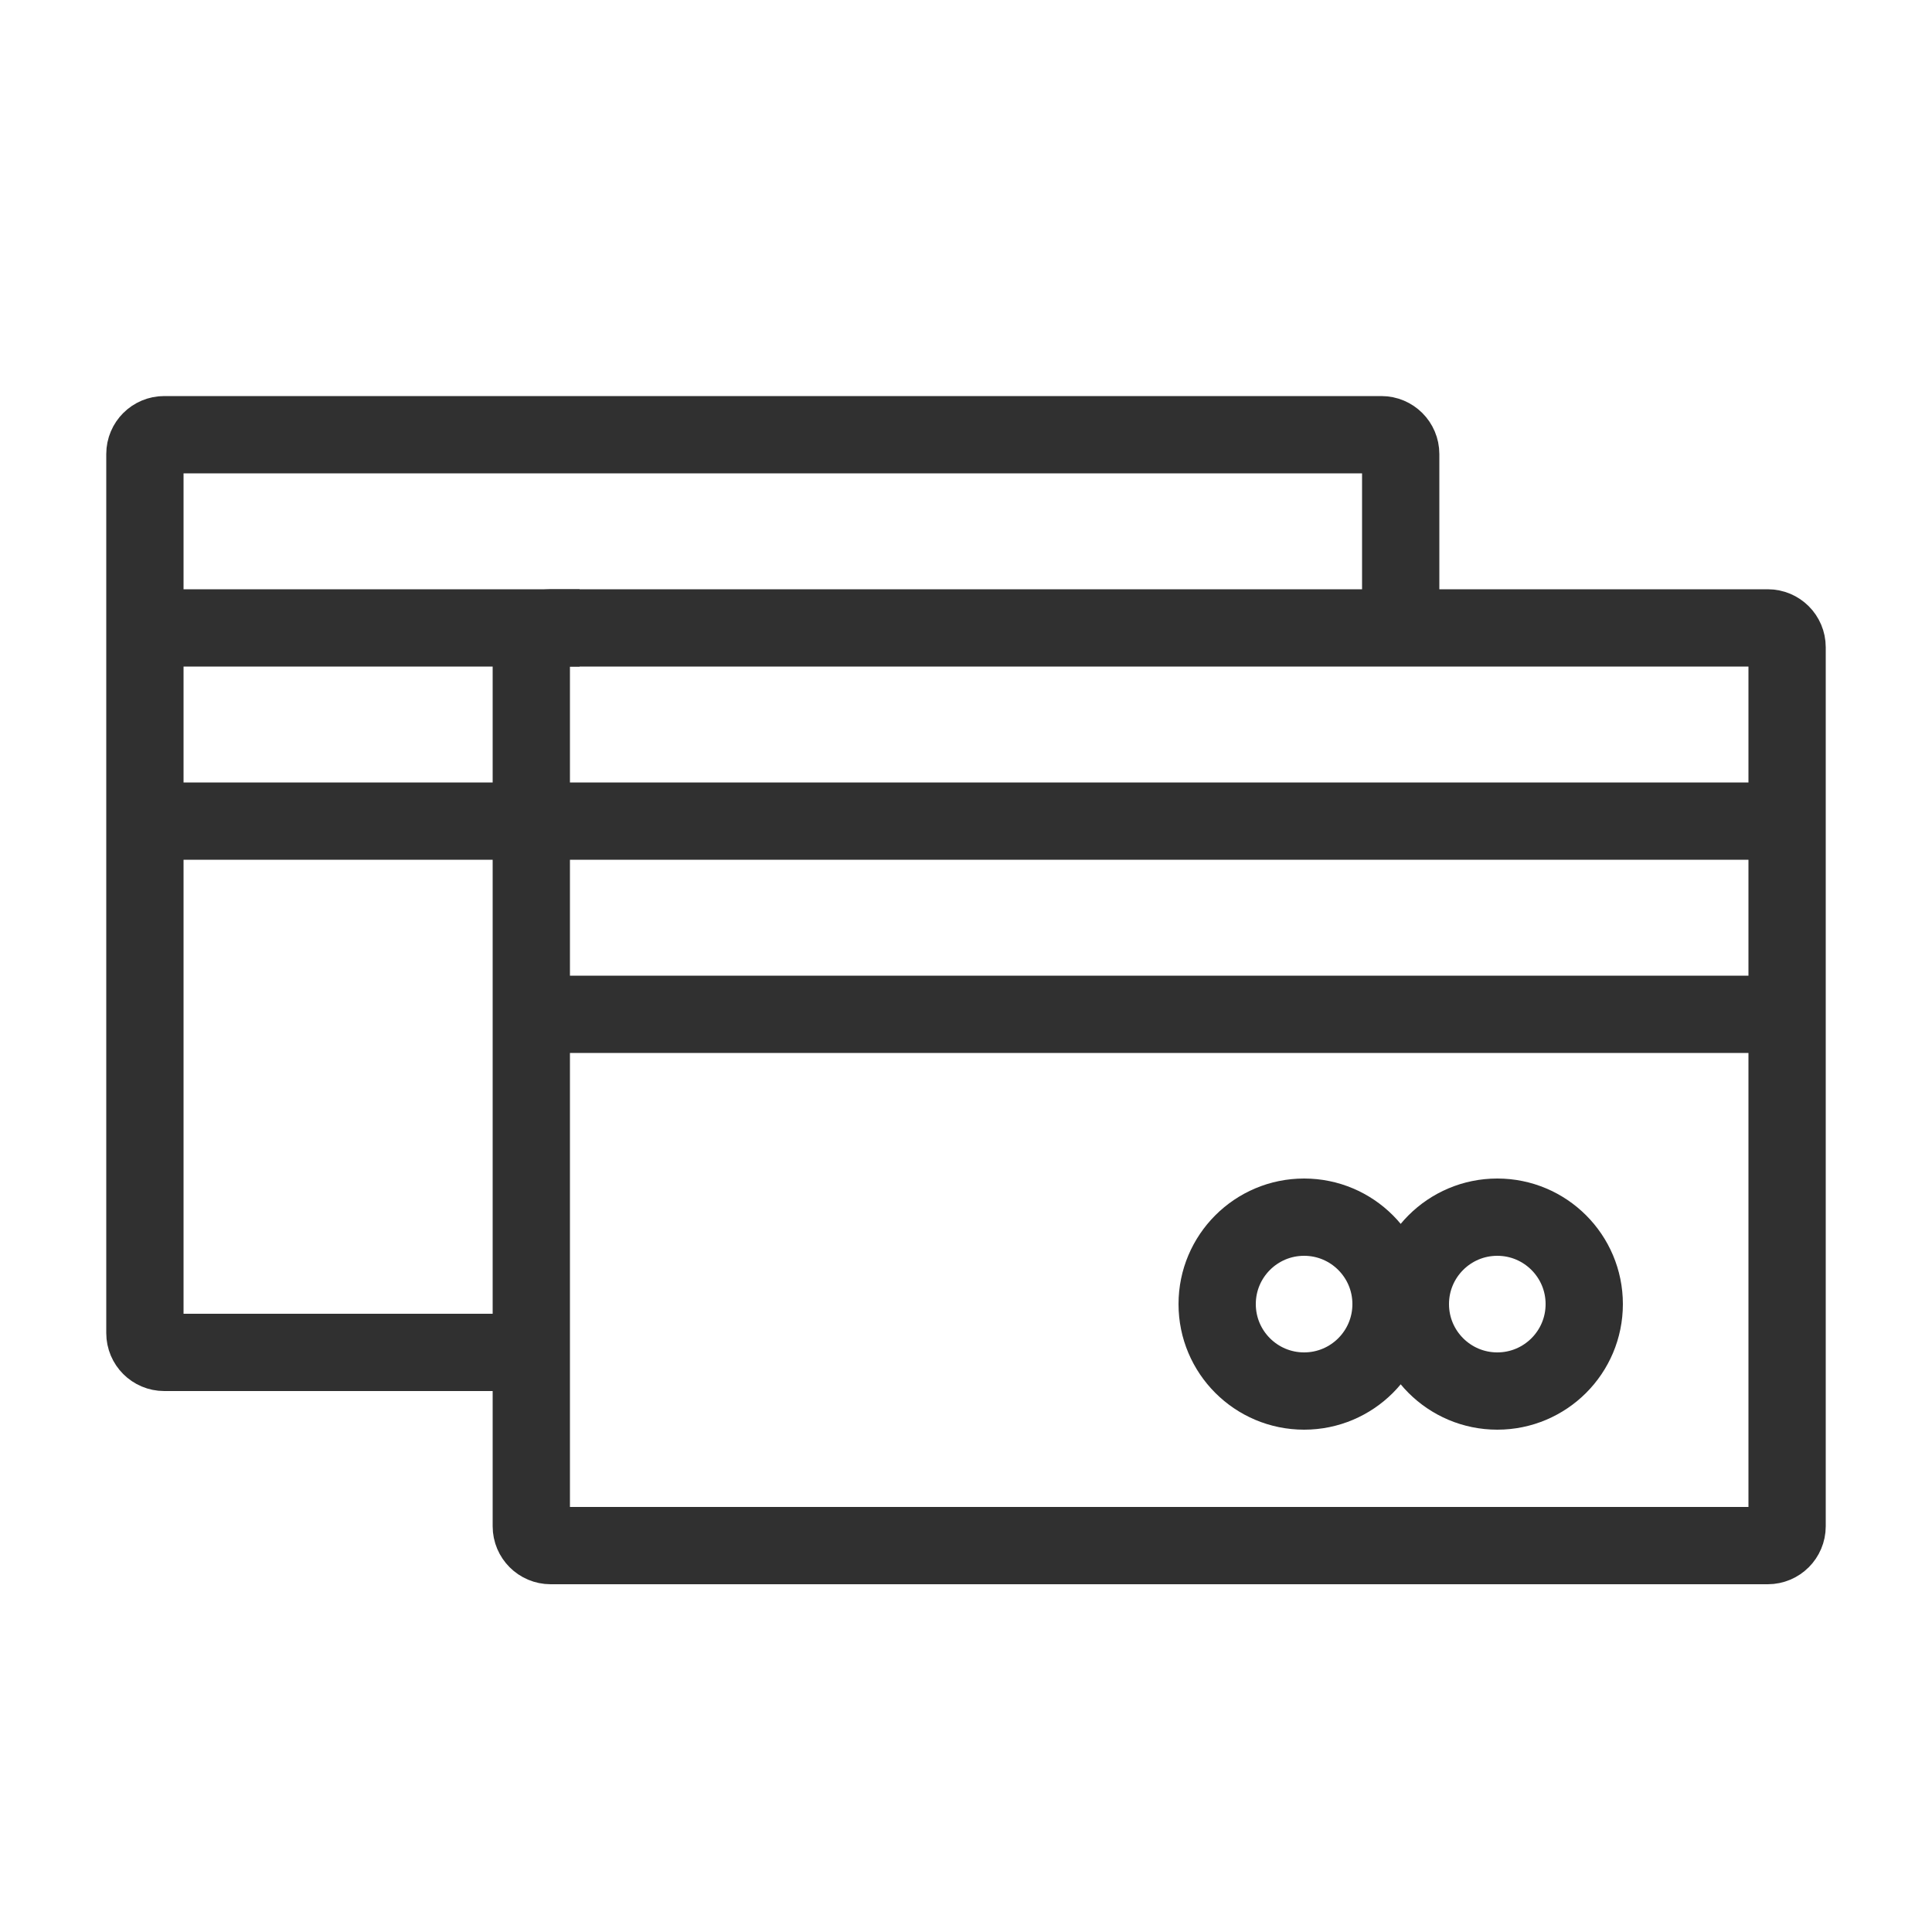 <svg width="100" height="100" viewBox="0 0 100 100" fill="none" xmlns="http://www.w3.org/2000/svg">
<path d="M27.5 42.5V33.5C27.5 32.948 27.948 32.5 28.5 32.5H91.5C92.052 32.5 92.5 32.948 92.5 33.5V42.5M27.5 42.5H92.5M27.5 42.5V52.5M92.5 42.5V52.5M27.5 52.5V79C27.5 79.552 27.948 80 28.5 80H91.5C92.052 80 92.5 79.552 92.5 79V52.5M27.5 52.5H92.5" stroke="#303030" stroke-width="4"/>
<circle cx="67.5" cy="67.5" r="4.5" stroke="#303030" stroke-width="4"/>
<circle cx="77.5" cy="67.5" r="4.5" stroke="#303030" stroke-width="4"/>
<path d="M7.5 32.5V23.5C7.5 22.948 7.948 22.5 8.5 22.5H71.5C72.052 22.5 72.5 22.948 72.5 23.5V32.5M7.5 32.5V42.5M7.5 32.5H30M7.5 42.5V69C7.5 69.552 7.948 70 8.5 70H27.5M7.5 42.5H28.75" stroke="#303030" stroke-width="4"/>
</svg>
